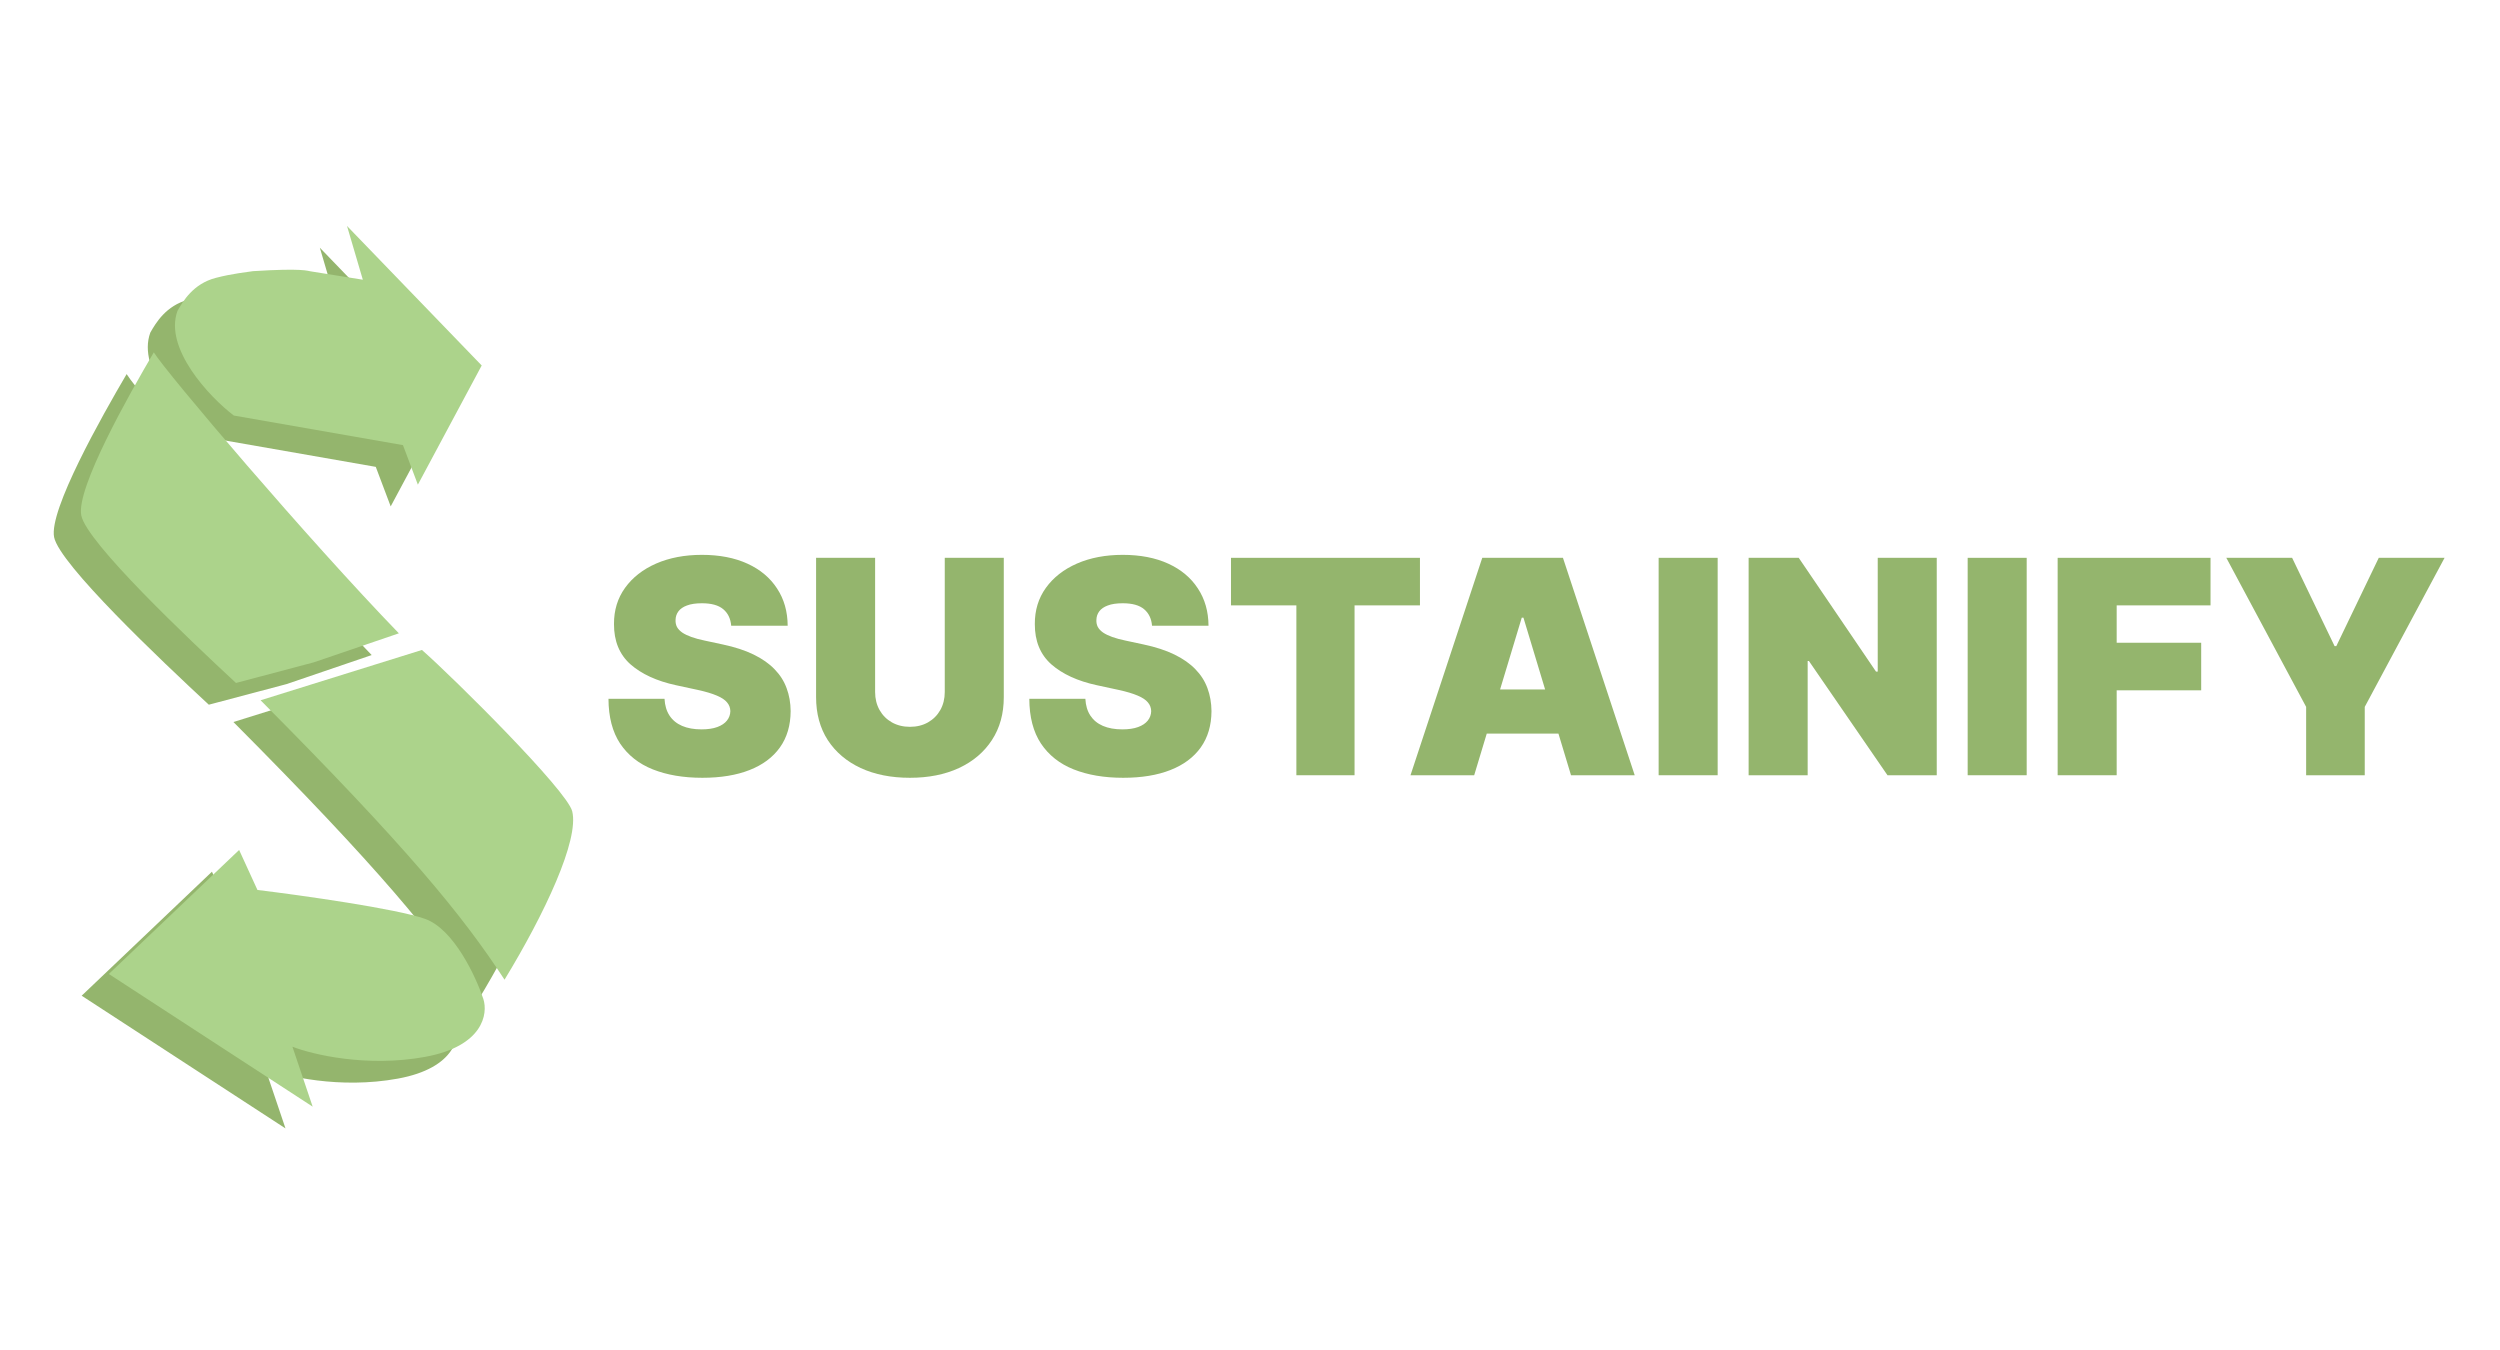 <svg width="200" height="108" viewBox="0 0 200 108" fill="none" xmlns="http://www.w3.org/2000/svg">
<path d="M4.328 42.973C3.903 40.813 8.142 33.317 10.131 29.927C11.136 31.563 22.511 44.946 29.735 52.405L22.926 54.727L16.705 56.376C12.888 52.838 4.754 45.132 4.328 42.973Z" fill="#94B56D"/>
<path d="M31.582 53.736L18.673 57.761C30.349 69.494 34.842 74.975 38.188 80.114C41.402 74.835 44.172 68.933 43.603 66.642C43.19 64.98 34.209 56.052 31.582 53.736Z" fill="#94B56D"/>
<path d="M12.025 26.608C12.463 25.84 13.275 24.447 15.074 23.973C16.392 23.626 17.642 23.502 18.058 23.432C22.07 23.178 22.455 23.417 22.673 23.446C22.891 23.475 25.549 23.905 26.851 24.116L25.587 19.817L36.361 30.979L31.255 40.512L30.062 37.349L16.531 34.982C14.552 33.479 10.931 29.587 12.025 26.608Z" fill="#94B56D"/>
<path d="M16.956 69.736L6.533 79.657L22.839 90.273L21.219 85.475C22.817 86.102 27.178 87.141 31.831 86.289C36.484 85.438 36.877 82.844 36.492 81.653C35.895 79.859 34.126 76.066 31.832 75.249C29.538 74.433 21.936 73.367 18.421 72.936L16.956 69.736Z" fill="#94B56D"/>
<path d="M6.502 41.233C6.077 39.074 10.316 31.578 12.305 28.188C13.31 29.824 24.686 43.206 31.909 50.666L25.1 52.988L18.879 54.637C15.062 51.099 6.928 43.393 6.502 41.233Z" fill="#ACD38B"/>
<path d="M33.756 51.997L20.847 56.022C32.523 67.754 37.017 73.235 40.362 78.375C43.577 73.096 46.346 67.194 45.777 64.902C45.364 63.24 36.383 54.313 33.756 51.997Z" fill="#ACD38B"/>
<path d="M14.199 24.869C14.637 24.101 15.449 22.707 17.248 22.234C18.566 21.887 19.817 21.762 20.233 21.693C24.244 21.439 24.629 21.678 24.847 21.707C25.065 21.736 27.724 22.165 29.026 22.377L27.761 18.077L38.536 29.239L33.429 38.773L32.237 35.61L18.705 33.243C16.726 31.74 13.105 27.847 14.199 24.869Z" fill="#ACD38B"/>
<path d="M19.13 67.997L8.707 77.918L25.013 88.533L23.393 83.736C24.992 84.362 29.352 85.402 34.005 84.55C38.658 83.698 39.052 81.104 38.667 79.914C38.069 78.119 36.3 74.326 34.006 73.51C31.712 72.693 24.11 71.627 20.595 71.196L19.13 67.997Z" fill="#ACD38B"/>
<path d="M58.496 50.061C58.45 49.495 58.238 49.053 57.859 48.736C57.485 48.419 56.916 48.261 56.152 48.261C55.665 48.261 55.266 48.32 54.954 48.439C54.648 48.552 54.422 48.708 54.275 48.906C54.127 49.104 54.051 49.331 54.045 49.585C54.034 49.795 54.071 49.985 54.156 50.154C54.246 50.319 54.388 50.469 54.58 50.605C54.773 50.735 55.019 50.854 55.319 50.961C55.619 51.069 55.976 51.165 56.389 51.25L57.816 51.556C58.779 51.76 59.603 52.029 60.288 52.363C60.973 52.697 61.533 53.09 61.969 53.543C62.405 53.99 62.725 54.494 62.929 55.055C63.139 55.615 63.246 56.227 63.252 56.889C63.246 58.033 62.96 59.001 62.394 59.794C61.828 60.587 61.018 61.19 59.965 61.603C58.917 62.016 57.658 62.223 56.186 62.223C54.674 62.223 53.355 61.999 52.228 61.552C51.107 61.105 50.235 60.417 49.612 59.488C48.995 58.554 48.683 57.359 48.678 55.904H53.162C53.19 56.436 53.323 56.884 53.561 57.246C53.799 57.608 54.133 57.883 54.563 58.07C54.999 58.257 55.517 58.35 56.118 58.35C56.622 58.35 57.043 58.288 57.383 58.163C57.723 58.039 57.98 57.866 58.156 57.645C58.331 57.425 58.422 57.172 58.428 56.889C58.422 56.623 58.334 56.391 58.164 56.193C58 55.989 57.728 55.808 57.349 55.649C56.97 55.485 56.457 55.332 55.812 55.191L54.079 54.817C52.539 54.483 51.325 53.925 50.436 53.144C49.553 52.357 49.114 51.284 49.119 49.925C49.114 48.821 49.408 47.856 50.003 47.029C50.603 46.197 51.432 45.548 52.491 45.084C53.556 44.62 54.776 44.388 56.152 44.388C57.556 44.388 58.77 44.623 59.795 45.093C60.82 45.562 61.61 46.225 62.165 47.08C62.725 47.929 63.008 48.923 63.014 50.061H58.496Z" fill="#94B56D"/>
<path d="M75.581 44.626H80.303V55.768C80.303 57.093 79.986 58.24 79.352 59.208C78.723 60.17 77.846 60.915 76.719 61.442C75.592 61.963 74.284 62.223 72.795 62.223C71.295 62.223 69.981 61.963 68.854 61.442C67.728 60.915 66.85 60.17 66.222 59.208C65.599 58.24 65.287 57.093 65.287 55.768V44.626H70.009V55.361C70.009 55.899 70.128 56.38 70.366 56.804C70.604 57.224 70.932 57.552 71.351 57.79C71.776 58.028 72.257 58.146 72.795 58.146C73.339 58.146 73.82 58.028 74.239 57.79C74.658 57.552 74.986 57.224 75.224 56.804C75.462 56.38 75.581 55.899 75.581 55.361V44.626Z" fill="#94B56D"/>
<path d="M92.163 50.061C92.117 49.495 91.905 49.053 91.526 48.736C91.152 48.419 90.583 48.261 89.819 48.261C89.332 48.261 88.933 48.32 88.621 48.439C88.315 48.552 88.089 48.708 87.942 48.906C87.794 49.104 87.718 49.331 87.712 49.585C87.701 49.795 87.738 49.985 87.823 50.154C87.913 50.319 88.055 50.469 88.247 50.605C88.44 50.735 88.686 50.854 88.986 50.961C89.286 51.069 89.643 51.165 90.056 51.25L91.483 51.556C92.446 51.76 93.27 52.029 93.955 52.363C94.64 52.697 95.2 53.09 95.636 53.543C96.072 53.99 96.392 54.494 96.596 55.055C96.805 55.615 96.913 56.227 96.919 56.889C96.913 58.033 96.627 59.001 96.061 59.794C95.495 60.587 94.685 61.19 93.632 61.603C92.585 62.016 91.325 62.223 89.853 62.223C88.341 62.223 87.022 61.999 85.895 61.552C84.774 61.105 83.902 60.417 83.279 59.488C82.662 58.554 82.35 57.359 82.345 55.904H86.829C86.857 56.436 86.99 56.884 87.228 57.246C87.466 57.608 87.8 57.883 88.23 58.07C88.666 58.257 89.184 58.35 89.785 58.35C90.288 58.35 90.71 58.288 91.05 58.163C91.39 58.039 91.647 57.866 91.823 57.645C91.999 57.425 92.089 57.172 92.095 56.889C92.089 56.623 92.001 56.391 91.831 56.193C91.667 55.989 91.395 55.808 91.016 55.649C90.637 55.485 90.124 55.332 89.479 55.191L87.746 54.817C86.206 54.483 84.992 53.925 84.103 53.144C83.219 52.357 82.781 51.284 82.786 49.925C82.781 48.821 83.075 47.856 83.67 47.029C84.27 46.197 85.099 45.548 86.158 45.084C87.222 44.62 88.443 44.388 89.819 44.388C91.223 44.388 92.437 44.623 93.462 45.093C94.487 45.562 95.277 46.225 95.832 47.08C96.392 47.929 96.675 48.923 96.681 50.061H92.163Z" fill="#94B56D"/>
<path d="M98.479 48.43V44.626H113.596V48.43H108.364V62.019H103.71V48.43H98.479Z" fill="#94B56D"/>
<path d="M117.935 62.019H112.84L118.581 44.626H125.036L130.777 62.019H125.681L121.876 49.416H121.74L117.935 62.019ZM116.984 55.157H126.564V58.69H116.984V55.157Z" fill="#94B56D"/>
<path d="M137.413 44.626V62.019H132.691V44.626H137.413Z" fill="#94B56D"/>
<path d="M154.94 44.626V62.019H150.999L144.714 52.881H144.613V62.019H139.89V44.626H143.899L150.082 53.73H150.218V44.626H154.94Z" fill="#94B56D"/>
<path d="M162.135 44.626V62.019H157.413V44.626H162.135Z" fill="#94B56D"/>
<path d="M164.612 62.019V44.626H176.842V48.43H169.334V51.42H176.095V55.225H169.334V62.019H164.612Z" fill="#94B56D"/>
<path d="M178.105 44.626H183.37L186.768 51.692H186.903L190.301 44.626H195.566L189.18 56.55V62.019H184.491V56.55L178.105 44.626Z" fill="#94B56D"/>
</svg>

